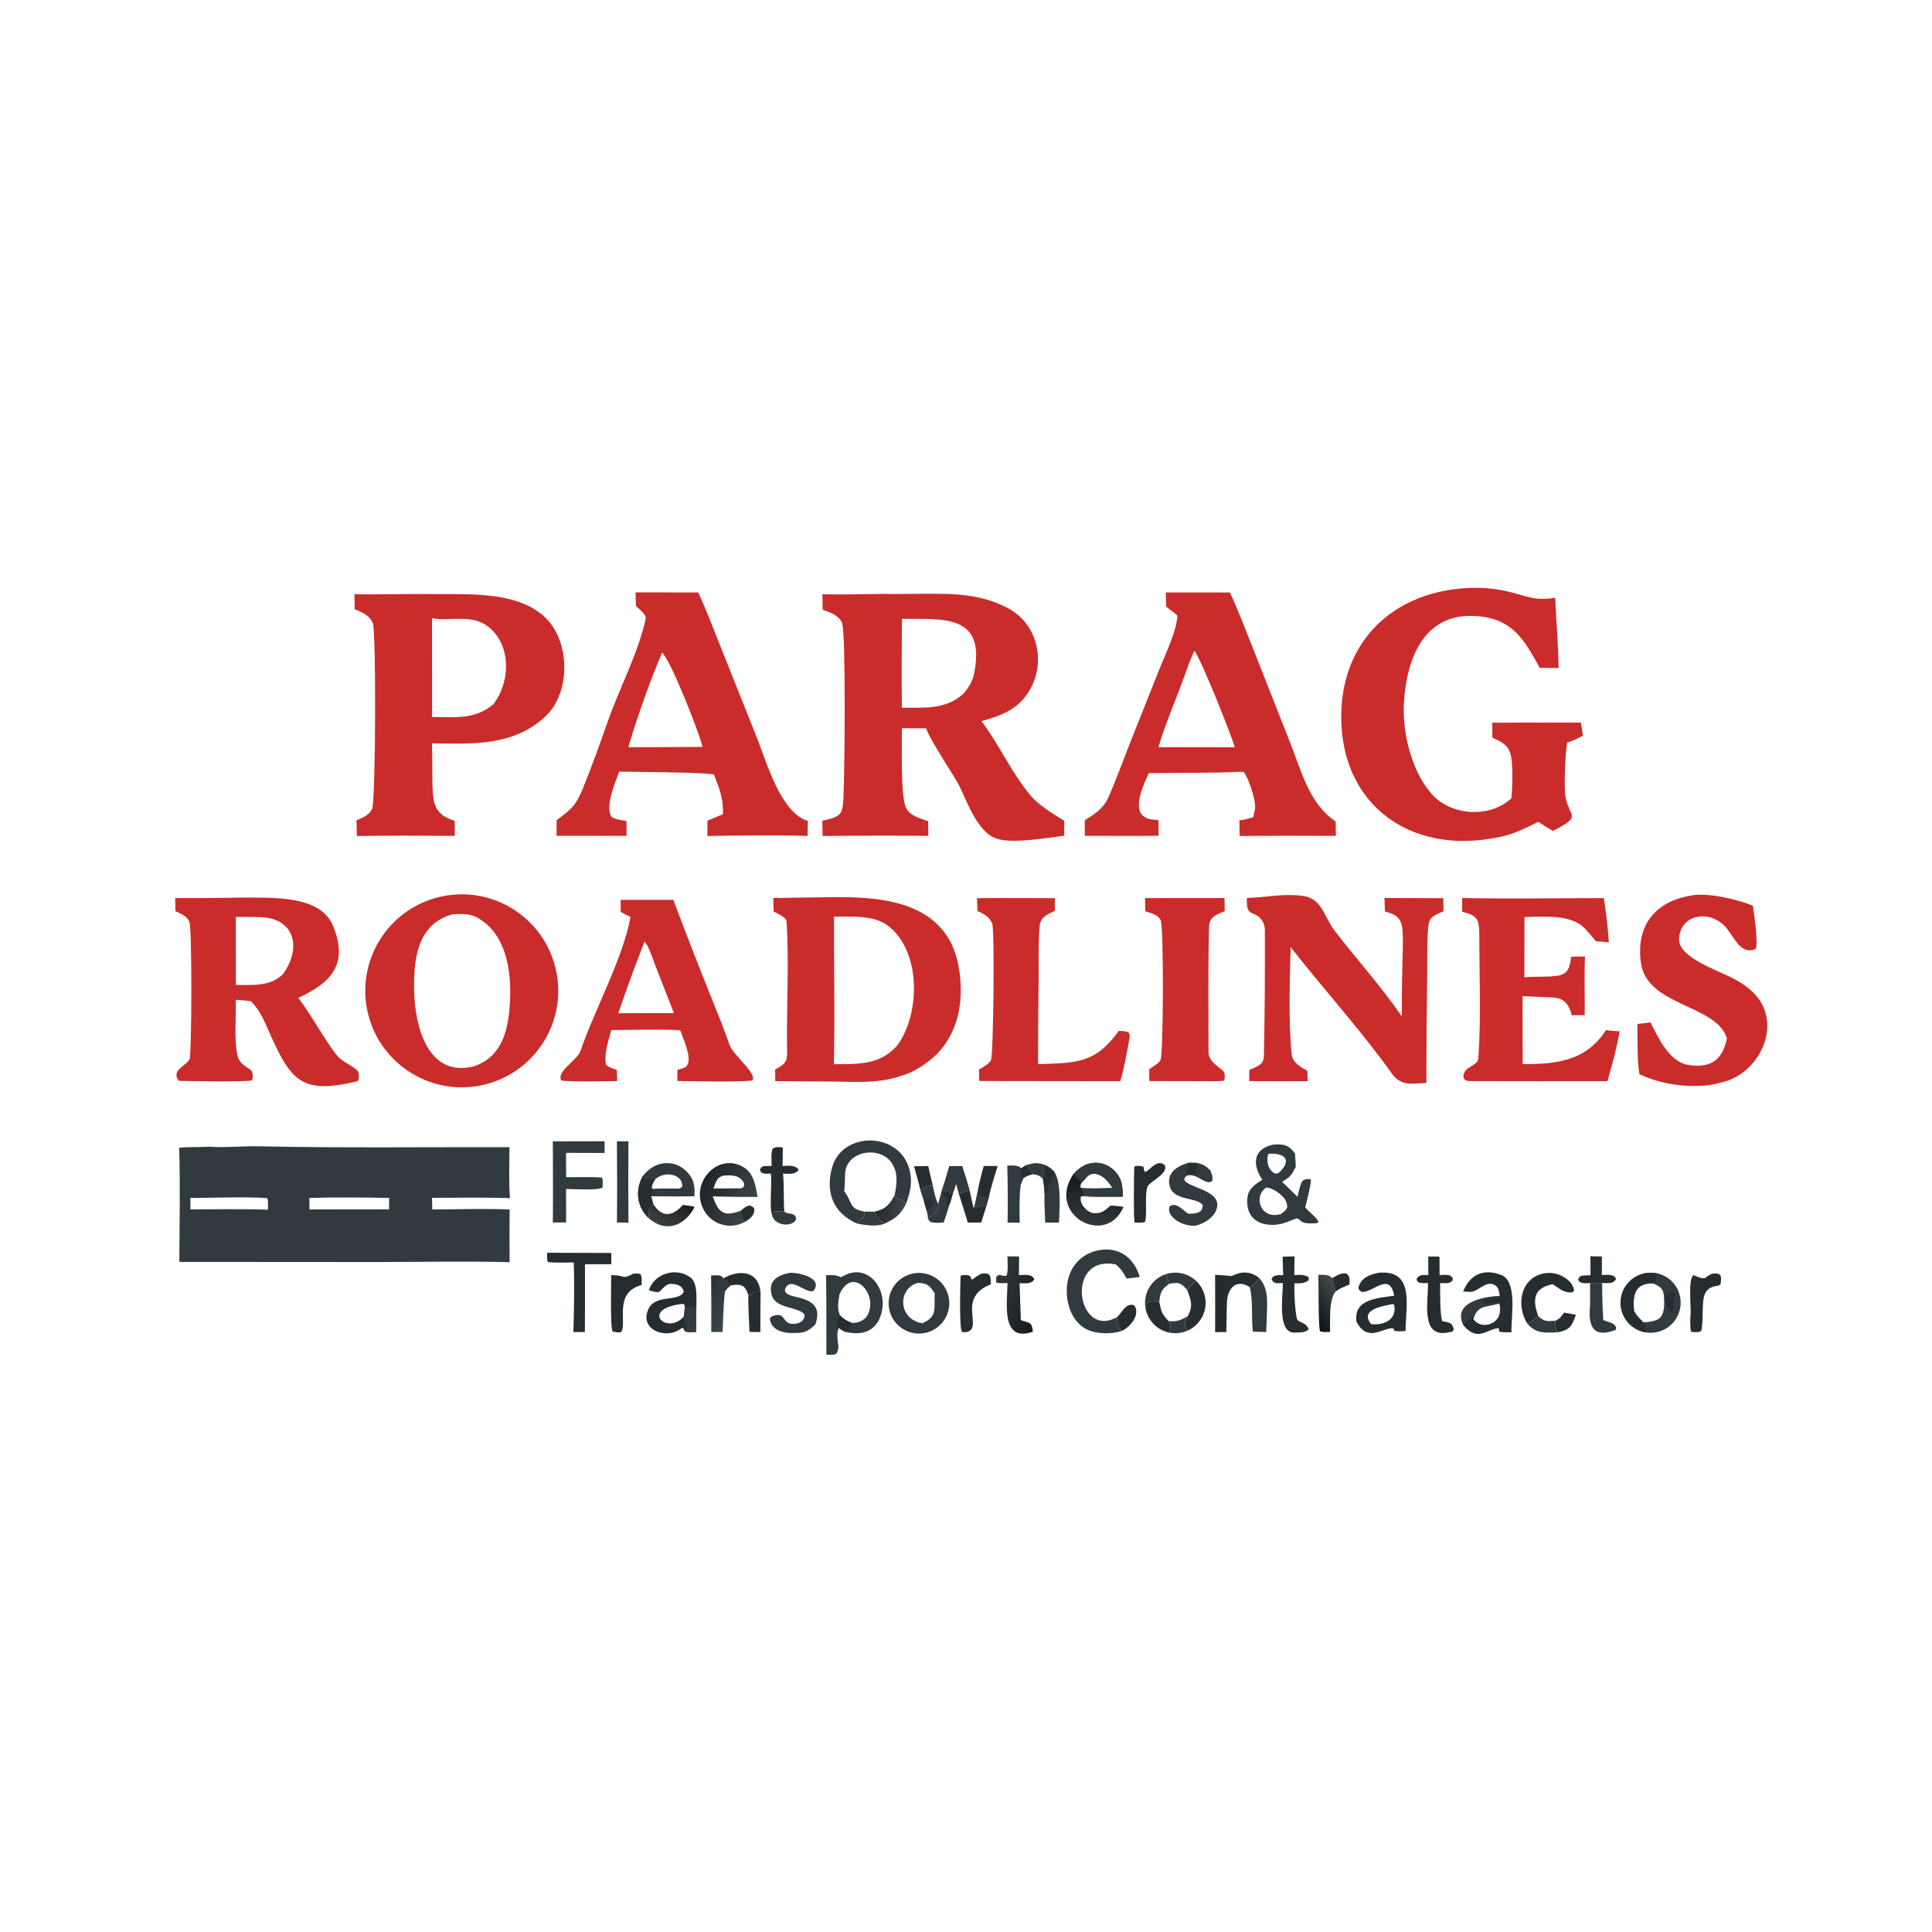 <?xml version="1.0" encoding="utf-8" ?><svg xmlns="http://www.w3.org/2000/svg" xmlns:xlink="http://www.w3.org/1999/xlink" width="1024" height="1024" viewBox="0 0 1024 1024"><path fill="#CA2C2B" d="M469.844 314.755C472.749 315.003 478.148 314.753 481.261 314.763C499.707 314.779 517.285 313.331 534.241 322.332C549.862 330.625 554.48 350.556 545.898 365.568C540.102 375.707 531.098 379.255 520.218 382.208C529.681 394.845 536.129 409.593 546.201 421.602C550.568 426.809 558.295 431.461 564.057 435.037L564.077 442.938C555.048 444.115 537.073 447.179 528.638 444.637C518.172 441.483 513.052 425.767 508.281 416.175C503.992 408.466 493.537 393.192 490.807 386.01L477.972 385.978C478.184 394.42 477.176 422.003 480.236 428.218C482.351 432.512 487.823 433.754 491.983 435.273L492.01 443.037C473.638 442.833 454.384 442.903 436.007 443.089C435.998 440.427 435.912 437.669 435.863 434.999C438.882 434.282 444.196 433.479 445.773 430.405C446.875 428.255 446.954 424.165 447.08 421.729C447.644 410.829 448.441 335.128 446.29 330.141C444.486 325.959 439.94 324.599 436.035 323.163L435.886 314.964C446.634 315.224 459.028 314.872 469.844 314.755ZM478.026 375.07C490.184 375.086 501.089 376.218 510.709 367.646C513.361 364.37 515.389 361.445 516.258 357.198C522.845 325.001 499.398 328.276 478.048 327.988C477.934 343.423 477.812 359.638 478.026 375.07Z"/><path fill="#313A3E" d="M110.915 607.771C118.799 608.396 128.879 607.372 137.099 607.553C181.304 608.525 225.767 607.924 270.022 608.037C269.998 615.999 269.637 627.335 270.305 635.022C256.787 634.626 242.51 634.809 228.974 634.873L229.12 641.031C241.763 640.997 257.8 640.482 270.126 641.076C270.002 650.378 270.002 659.681 270.127 668.983C247.903 668.405 222.674 668.866 200.307 668.906L95.061 668.835C95.101 649.413 95.631 627.554 94.948 608.327C99.384 607.851 105.975 608.089 110.915 607.771ZM164.008 641.024L206.21 640.976C206.23 639.122 206.183 636.746 206.286 634.944C193.528 634.659 176.624 634.509 163.968 634.956L164.008 641.024ZM100.878 640.987C114.137 640.99 128.884 640.69 142.023 641.153C142.021 639.595 142.236 636.236 141.66 635.053C132.23 634.194 111.194 634.898 100.841 634.97C100.905 637.003 101.015 638.957 100.878 640.987Z"/><path fill="#CA2C2B" d="M187.853 314.937C200.344 315.224 212.956 314.727 225.582 314.846C245.282 315.247 273.575 312.466 289.044 327.328C302.228 339.994 302.64 366.972 289.135 379.675C272.301 395.51 250.422 394.327 228.946 393.978C229.205 400.703 229.05 407.774 229.193 414.518C229.423 425.362 229.699 431.604 241.029 435.073L241.038 443.031C223.945 442.98 206.163 442.762 189.118 443.119L188.963 434.785C192.069 433.476 195.779 432.023 197.228 428.701C199.152 424.286 199.417 334.639 197.617 330.319C195.862 326.106 191.996 324.496 188.02 323.004L187.853 314.937ZM261.375 373.407C270.408 361.88 271.224 342.646 259.368 332.634C250.319 324.992 238.683 329.561 228.983 327.647L229.022 380.001C241.395 380.101 251.41 381.512 261.375 373.407Z"/><path fill="#CA2C2B" d="M237.323 474.558C265.235 470.464 291.191 489.744 295.334 517.648C299.476 545.552 280.242 571.542 252.344 575.733C224.379 579.934 198.312 560.642 194.159 532.669C190.006 504.696 209.343 478.663 237.323 474.558ZM251.267 565.161C264.691 560.542 268.622 548.765 269.931 535.805C271.667 518.619 269.83 495.38 252.671 486.192C248.736 484.1 244.099 484.348 239.771 484.614C220.856 489.781 219.099 509.185 219.518 525.695C219.983 544.034 226.768 571.397 251.267 565.161Z"/><path fill="#CA2C2B" d="M424.538 475.747C450.086 475.599 488.19 471.859 503.261 498.297C509.664 509.529 510.884 528.221 507.076 540.558C502.998 553.772 495.403 561.769 483.315 568.112C467.942 574.731 456.445 573.378 440.099 573.209L410.893 573.018L410.852 566.831C417.778 563.141 417.223 561.972 417.13 553.969C416.877 532.168 418.309 509.962 416.877 488.268C416.745 486.254 411.619 483.869 410.034 483.151L409.886 475.972L424.538 475.747ZM475.342 554.381C487.771 537.896 488.42 504.963 471.188 491.054C463.429 484.79 451.608 485.898 442.045 485.906C441.943 511.489 442.548 538.699 441.966 564.039C453.856 563.976 465.121 564.632 474.226 555.531C474.603 555.152 474.975 554.769 475.342 554.381Z"/><path fill="#CA2C2B" d="M617.875 313.992L651.878 314.018C655.883 322.424 660.532 334.664 664.02 343.449L683.682 393.31C689.667 408.467 693.891 425.99 707.902 435.382L708.05 443.027C691.042 442.922 674.034 442.94 657.026 443.081L656.902 434.791C660.025 434.356 661.222 434.033 664.204 433.155C664.581 431.794 665.05 429.839 665.211 428.508C665.741 424.142 661.639 412.04 659.203 409.179L657.599 409.066C642.149 409.821 624.634 409.511 608.912 409.762C606.377 415.209 600.631 427.266 605.54 432.145C607.808 434.4 611.008 434.368 614.06 434.751L614.052 442.97C601.16 443.151 587.911 442.997 574.991 442.998L574.947 434.746C580.566 431.242 584.923 428.52 587.695 422.141C592.637 410.766 596.734 399.06 601.403 387.56L614.968 353.538C617.979 346.014 623.809 334.042 624.035 326.234C622.308 324.673 620.014 323.031 618.129 321.601L617.875 313.992ZM613.992 396.018L635.75 396.032L654.497 396.053C652.364 389.107 636.835 349.711 633.049 344.946C631.083 349.065 629.399 353.739 627.859 358.07C623.397 370.624 617.74 383.276 613.992 396.018Z"/><path fill="#CA2C2B" d="M336.864 313.967L370.035 314.002C373.58 321.248 378.531 334.322 381.65 342.075L401.456 391.721C406.577 404.747 413.791 430.555 428.149 435.125L428.027 443.078C412.499 442.491 390.551 442.774 374.927 443.135L374.994 434.945L383.227 431.5C383.272 422.511 381.562 418.841 378.453 410.606C376.939 409.343 332.498 409.063 328.148 408.993C326.181 414.563 320.801 426.832 323.847 432.56C324.683 434.132 330.11 434.818 332.019 435.161C332.117 437.719 332.074 440.443 332.08 443.016L294.999 442.995L295.035 434.675C302.339 429.355 304.962 427.295 308.658 418.633C313.636 406.183 317.62 395.288 322.123 382.417C328.318 364.714 338.208 346.297 342.232 328.016C342.708 325.851 338.705 322.688 337.13 321.3C336.954 319.405 336.933 315.965 336.864 313.967ZM333.019 396.027L354.25 395.973L372.392 395.855C370.034 386.921 356.189 351.696 350.982 345.763C344.714 360.404 337.474 380.74 333.019 396.027Z"/><path fill="#CA2C2B" d="M776.779 311.717C783.855 311.318 790.802 311.699 797.758 313.19C809.503 315.707 812.135 318.622 824.289 316.878C824.79 329.52 825.972 341.106 826.058 354.023L816.093 354.002C807.924 339.119 801.784 328.079 783.004 326.572C754.753 324.304 745.467 348.916 744.099 372.74C743.204 388.314 748.175 408.897 758.873 420.898C769.149 432.426 789.629 433.772 801.05 423.131C801.629 417.793 802.089 404.759 800.6 399.624C799.105 394.466 795.33 393.03 791.015 391.002L790.898 383.052L804.796 383.012L837.877 382.961L839.012 389.856C835.376 391.874 834.63 392.229 830.696 393.529C829.57 398.238 828.899 417.197 829.712 422.126C831.533 433.17 839.181 432.205 823.112 440.388C820.799 439.175 817.568 437.024 815.285 435.583C803.014 441.77 798.155 443.706 784.536 445.238C745.166 449.44 713.864 426.07 711.09 385.887C708.2 344.025 734.908 314.377 776.779 311.717Z"/><path fill="#CA2C2B" d="M128.758 475.744C144.212 475.88 169.847 474.228 176.589 490.857C184.915 511.393 175.117 521.045 158.082 528.882C165.356 538.518 170.604 548.716 177.705 558.286C180.705 562.701 185.532 563.9 189.299 567.291C190.377 567.917 190.663 572.774 189.312 573.103C160.433 580.116 154.381 573.289 143.169 548.134C140.242 541.606 138.114 535.865 133.095 530.727C130.07 530.243 127.934 530.098 124.89 529.907C125.349 539.764 123.917 549.563 125.804 559.259C126.836 564.567 132.806 566.347 133.399 567.642C134.106 569.211 134.178 570.993 133.598 572.614C129.472 573.514 100.653 573.016 94.941 572.858C94.177 572.135 93.664 571.355 93.559 570.275C93.167 566.236 98.886 564.521 100.529 561.339C101.556 559.351 101.881 493.536 100.427 488.879C99.384 485.539 95.849 484.329 92.981 482.922L92.861 475.993C104.827 476.039 116.794 475.956 128.758 475.744ZM125.002 522.015C133.617 522.068 143.22 522.929 149.868 516.442C160.244 502.317 156.192 486.242 137.261 486.061C133.192 486.022 129.066 485.968 124.99 485.961L125.002 522.015Z"/><path fill="#CA2C2B" d="M676.327 474.706C680.658 474.256 686.314 474.261 690.613 474.847C700.747 476.228 701.756 485.94 707.269 493.136C718.972 508.411 732.113 522.825 742.994 538.744C742.946 529.47 743.044 520.195 743.287 510.924C743.407 505.43 743.745 499.79 743.457 494.31C743.076 487.061 740.738 484.732 734.028 483.132L733.817 475.937L764.992 476.053L765.091 482.973C760.242 485.198 757.414 485.742 756.947 491.678C756.276 500.221 756.532 508.802 756.426 517.374C756.138 536.251 756 555.13 756.012 574.01C748.784 574.217 743.635 575.823 738.549 570.157C722.562 547.548 701.484 524.159 684.055 502.011C683.612 518.617 682.841 542.082 684.607 558.689C685.091 563.243 689.322 565.508 692.942 567.587L693.101 573.035C682.769 573.102 672.436 573.093 662.103 573.007L662.187 567.09C666.169 565.228 669.795 564.506 669.895 559.615C670.344 537.462 670.508 515.227 670.411 493.076C670.394 488.991 668.116 485.594 664.284 484.342C660.396 482.875 660.876 479.53 660.906 475.951C665.691 475.81 671.487 475.141 676.327 474.706Z"/><path fill="#CA2C2B" d="M328.968 476.975L356.876 476.942C363.586 494.813 370.512 512.602 377.651 530.306C380.732 538.111 384.104 546.215 386.816 554.141C388.448 558.914 401.851 569.518 398.625 572.743C389.015 573.601 369.41 573.008 359.065 572.983L359.043 567C361.086 566.462 363.477 566.154 364.458 564.19C366.485 560.132 362.312 551.124 360.782 546.647L360.431 546.097C353.5 545.374 332.005 545.961 324.049 545.979C322.652 550.426 319.848 559.863 321.269 564.341C322.609 565.775 325.021 566.385 326.944 567.085L327.119 572.986C321.347 573.035 301.947 573.496 297.522 572.666C294.632 568.17 306.096 561.606 307.551 557.321C314.896 535.688 330.178 508.014 334.18 486.022C332.488 485.221 330.657 484.207 328.982 483.33L328.968 476.975ZM327.716 537.039L343.75 536.976L357.188 536.95L347.348 511.76C346.359 509.236 343.517 500.387 341.561 499.167C336.651 511.681 332.035 524.309 327.716 537.039Z"/><path fill="#CA2C2B" d="M774.982 475.944C799.253 476.519 825.624 476.002 850.057 475.993C851.276 484.015 852.267 491.345 852.714 499.46L845.833 498.851C844.12 496.783 842.033 494.298 840.228 492.335C832.884 484.35 818.408 485.99 807.995 486.006L807.961 518.004C813.696 517.457 819.48 517.928 825.099 517.236C831.519 516.446 832.034 512.268 832.767 507.052L840.059 506.987C839.673 516.622 840.047 528.189 839.934 538.061C837.648 537.967 835.391 538.072 833.104 538.137C830.123 527.34 825.096 528.908 815.208 528.345C812.516 528.191 809.701 528.101 807 527.978L806.995 540.637L807.041 564.027C824.953 564.041 840.603 562.442 851.216 545.954C853.6 546.379 856.04 546.461 858.463 546.614C856.79 556.12 854.622 563.742 851.978 573.02C828.002 573.034 803.848 573.086 779.866 572.996C777.526 572.987 777.095 572.958 775.835 571.609C774.496 565.236 783.259 565.468 783.568 560.915C785.031 539.342 784.072 516.875 784.043 495.181C784.032 486.624 782.594 485.179 774.996 483.241L774.982 475.944Z"/><path fill="#CA2C2B" d="M896.307 474.676C904.738 472.846 921.145 476.737 929.037 480.053C929.668 484.127 932.053 500.335 930.485 503.014C922.735 506.17 919.706 497.602 915.133 491.955C906.902 481.791 890.287 484.171 889.96 497.857C889.727 507.566 910.77 514.426 919.097 518.831C922.625 520.659 925.891 522.953 928.807 525.652C945.57 541.357 933.388 568.329 913.416 573.46C907.568 574.963 905.025 575.511 898.875 575.578C888.557 575.768 878.326 573.649 868.932 569.377C867.615 561.599 868.026 550.962 867.808 542.717C870.041 542.534 872.539 542.157 874.784 541.872C878.804 549.956 884.82 562.655 894.311 564.326C906.93 566.547 913.067 561.552 915.3 550.267C909.561 532.254 873.037 533.451 869.732 510.393C866.922 490.791 877.088 477.796 896.307 474.676Z"/><path fill="#CA2C2B" d="M517.824 476.04C531.507 475.882 545.394 476.014 559.093 476.034L559.139 482.75C555.273 484.522 551.467 486.099 551.05 490.731C550.233 499.808 550.52 509.265 550.487 518.371C550.281 533.594 550.181 548.818 550.189 564.043C570.578 563.294 580.501 563.793 592.961 546.398C594.855 546.499 596.921 546.352 598.376 547.422C599.117 549.346 598.661 549.74 598.317 552.124C597.222 558.098 595.607 567.405 593.766 573.044L518.993 572.951C519.031 570.87 518.948 569.023 518.857 566.95C520.734 565.68 524.197 564.02 525.223 561.933C526.56 559.216 527.249 493.003 525.907 489.568C524.491 485.943 521.449 484.334 518.065 482.855L517.824 476.04Z"/><path fill="#CA2C2B" d="M606.901 476.007L649.015 475.964L649.121 482.891C645.362 484.488 641.01 485.897 640.869 490.653C640.207 512.937 640.516 535.336 640.522 557.632C640.523 562.333 645.124 564.833 648.17 567.508C649.474 568.653 649.081 570.443 649.088 572.048L648.588 572.839C644.924 573.208 638.452 573.027 634.532 573.022L609.165 572.974C609.073 570.976 609.123 568.737 609.12 566.717L611.19 565.312C612.616 564.348 614.45 563.312 615.136 561.632C616.632 557.974 616.877 491.013 615.176 487.687C613.643 484.691 609.934 483.963 606.994 482.969C607.053 480.798 606.939 478.213 606.901 476.007Z"/><path fill="#313A3E" d="M674.867 606.675C680.631 606.309 682.993 606.777 686.399 611.446C686.567 613.74 686.677 616.096 686.813 618.398C684.186 623.336 684.186 623.464 679.559 626.439C682.253 628.92 685.035 631.737 687.674 634.313C688.345 631.941 689.07 627.546 690.375 625.855C692.058 624.785 692.394 624.912 694.358 624.942L694.85 625.465C694.601 629.182 692.699 636.006 691.81 639.923C693.803 642.475 698.491 645.773 698.775 647.676L697.893 648.315C695.124 648.398 691.04 648.851 689.276 646.97C688.907 646.577 687.646 645.606 687.274 645.746C681.635 647.873 678.162 649.774 671.861 649.046C663.589 648.092 659.92 641.747 661.328 633.797C662.024 629.867 665.74 627.348 669.048 625.295C663.599 617.172 664.163 608.912 674.867 606.675ZM678.916 643.429C680.473 642.241 681.528 641.704 682.256 639.901C682.273 637.82 681.456 635.818 679.987 634.343C677.635 631.941 674.452 629.688 671.06 629.338C668.783 631.392 667.78 632.618 667.649 635.892C667.549 638.172 668.452 640.381 670.119 641.939C672.54 644.229 675.878 644.406 678.916 643.429ZM679.115 620.363C685.283 613.368 678.628 610.895 672.184 611.589C671.045 615.418 672.084 620.387 676.04 622.096C677.947 621.822 677.4 621.851 679.115 620.363Z"/><path fill="#313A3E" d="M445.742 677.045C458.678 668.513 470.241 681.69 467.438 694.928C465.324 704.91 457.872 708.221 448.533 705.997C446.481 705.174 446.314 705.066 444.531 703.724C442.178 709.224 445.89 713.466 443.262 717.315C441.728 718.351 440.007 718.037 438.1 717.974C438.039 704.047 438.207 689.804 437.891 675.909C441.018 675.9 442.945 675.665 445.742 677.045ZM445.154 697.245C447.489 699.302 448.308 699.939 451.211 701.117C454.523 701.442 458.184 700.001 459.811 697.032C465.851 686.005 451.576 670.281 444.825 686.375C444.221 690.366 443.478 693.427 445.154 697.245Z"/><path fill="#313A3E" d="M437.891 675.909C441.018 675.9 442.945 675.665 445.742 677.045C444.026 679.426 443.566 681.837 443.663 684.727C444.148 685.501 444.229 685.687 444.825 686.375C444.221 690.366 443.478 693.427 445.154 697.245C447.489 699.302 448.308 699.939 451.211 701.117C450.626 703.263 450.638 704.997 448.533 705.997C446.481 705.174 446.314 705.066 444.531 703.724C442.178 709.224 445.89 713.466 443.262 717.315C441.728 718.351 440.007 718.037 438.1 717.974C438.039 704.047 438.207 689.804 437.891 675.909Z"/><path fill="#262D30" d="M445.154 697.245C447.489 699.302 448.308 699.939 451.211 701.117C450.626 703.263 450.638 704.997 448.533 705.997C446.481 705.174 446.314 705.066 444.531 703.724C443.887 703.584 443.864 703.392 443.262 702.873C442.987 700.619 444 699.432 445.154 697.245Z"/><path fill="#313A3E" d="M484.174 674.926C492.852 673.342 501.186 679.044 502.852 687.707C504.519 696.369 498.894 704.757 490.248 706.504C481.486 708.275 472.962 702.559 471.273 693.781C469.585 685.003 475.38 676.533 484.174 674.926ZM488.856 701.349C497.141 697.788 494.904 693.48 495.446 685.499C492.617 681.33 491.513 680.03 486.348 679.977C475.65 683.025 475.927 699.295 488.856 701.349Z"/><path fill="#313A3E" d="M872.056 706.149C866.301 705.117 861.575 701.012 859.749 695.458C857.923 689.904 859.289 683.795 863.309 679.549C867.328 675.303 873.353 673.603 878.999 675.122C883.98 676.462 888.002 680.133 889.79 684.972C891.768 690.325 890.728 696.328 887.064 700.703C883.4 705.079 877.673 707.157 872.056 706.149ZM866.074 694.952C867.938 698.015 868.653 698.498 871.113 700.913C879.756 700.092 881.907 698.953 882.114 690.002C882.027 684.145 881.619 682.336 876.124 680.168C867.937 680.171 865.526 684.398 865.906 692.314C865.95 693.194 866.006 694.073 866.074 694.952Z"/><path fill="#262D30" d="M872.056 706.149C866.301 705.117 861.575 701.012 859.749 695.458C857.923 689.904 859.289 683.795 863.309 679.549C867.328 675.303 873.353 673.603 878.999 675.122C877.822 676.889 877.907 677.215 877.656 679.409C876.708 680.205 877.232 679.979 876.124 680.168C867.937 680.171 865.526 684.398 865.906 692.314C865.95 693.194 866.006 694.073 866.074 694.952C867.938 698.015 868.653 698.498 871.113 700.913C872.05 702.785 872.452 703.968 872.056 706.149Z"/><path fill="#313A3E" d="M878.999 675.122C883.98 676.462 888.002 680.133 889.79 684.972C888.804 686.115 888.873 686.031 887.422 686.483L887.179 685.163C884.8 684.603 882.921 686.061 882.65 688.476C882.595 689.015 882.545 689.554 882.5 690.093L882.114 690.002C882.027 684.145 881.619 682.336 876.124 680.168C877.232 679.979 876.708 680.205 877.656 679.409C877.907 677.215 877.822 676.889 878.999 675.122Z"/><path fill="#262D30" d="M882.5 690.093C882.545 689.554 882.595 689.015 882.65 688.476C882.921 686.061 884.8 684.603 887.179 685.163L887.422 686.483C886.638 689.656 887.547 692.72 886.603 695.506C885.218 694.838 882.746 691.85 882.5 690.093Z"/><path fill="#313A3E" d="M454.349 648.561C441.703 643.051 437.385 632.084 440.984 618.893C446.069 600.257 474.111 599.657 481.181 617.353C484.15 624.782 482.776 631.5 479.964 638.619C478.516 633.781 476.797 637.922 474.13 633.538C475.312 627.876 476.12 622.261 473.028 616.991C467.178 607.02 448.604 609.548 447.93 621.934C447.76 625.05 447.871 628.179 447.426 631.273L447.795 631.804C451.978 637.918 450.292 640.647 457.621 642.052L458.35 642.186C457.936 645.563 458.231 645.102 455.144 646.997L454.349 648.561Z"/><defs><linearGradient id="gradient_0" gradientUnits="userSpaceOnUse" x1="581.887" y1="625.446" x2="577.454" y2="647.892"><stop offset="0" stop-color="#141A1D"/><stop offset="1" stop-color="#30363A"/></linearGradient></defs><path fill="url(#gradient_0)" d="M568.763 622.516C571.695 619.22 574.977 616.705 579.573 616.351C583.45 616.018 587.286 617.352 590.12 620.019C594.742 624.305 595.008 628.57 595.131 634.261C589.545 634.234 579.177 634.471 573.992 633.946L572.897 634.259C571.854 637.962 576.303 643.012 580.148 643.039C584.193 643.067 585.836 641.46 588.57 638.996C590.908 639.013 593.229 639.358 595.556 639.637C595.161 640.422 594.746 641.199 594.314 641.965C584.091 659.806 555.001 643.414 568.763 622.516ZM573.088 629.657C576.414 630.128 586.131 629.869 589.661 629.643L589.437 629.306C587.178 625.973 583.844 621.702 579.062 622.171C576.36 622.437 575.047 625.362 573.051 627.026L572.548 629.019L573.088 629.657Z"/><path fill="#313A3E" d="M568.763 622.516C571.695 619.22 574.977 616.705 579.573 616.351C583.45 616.018 587.286 617.352 590.12 620.019C594.742 624.305 595.008 628.57 595.131 634.261C589.545 634.234 579.177 634.471 573.992 633.946C573.929 631.672 573.941 631.773 573.088 629.657C576.414 630.128 586.131 629.869 589.661 629.643L589.437 629.306C587.178 625.973 583.844 621.702 579.062 622.171C576.36 622.437 575.047 625.362 573.051 627.026C572.514 625.552 570.013 623.591 568.763 622.516Z"/><defs><linearGradient id="gradient_1" gradientUnits="userSpaceOnUse" x1="372.882" y1="626.764" x2="397.61" y2="637.837"><stop offset="0" stop-color="#1F2528"/><stop offset="1" stop-color="#3B4246"/></linearGradient></defs><path fill="url(#gradient_1)" d="M395.109 647.444C385.909 652.8 374.503 648.029 371.582 637.815C367.682 624.178 382.02 610.89 394.5 618.87C399.601 622.132 400.61 629.022 401.542 634.374C393.608 634.448 385.672 634.352 377.742 634.087C380.806 642.769 383.63 645.167 392.807 641.63C394.929 639.869 397.266 637.652 399.613 640.426C400.169 643.89 397.731 645.702 395.109 647.444ZM378.096 629.897C382.27 629.929 386.444 629.914 390.618 629.853C393.064 629.788 392.75 630.199 394.203 628.961C394.535 627.903 394.627 627.395 393.966 626.384C391.346 622.37 386.788 622.922 383.298 623.096C380.927 623.987 380.393 624.477 379.319 626.855C378.875 627.854 378.467 628.868 378.096 629.897Z"/><path fill="#262D30" d="M392.807 641.63C394.929 639.869 397.266 637.652 399.613 640.426C400.169 643.89 397.731 645.702 395.109 647.444C393.52 645.452 393.109 644.103 392.807 641.63Z"/><path fill="#262D30" d="M775.494 684.504C779.058 675.736 785.981 672.13 795.545 675.697C804.462 679.022 800.896 697.65 801.086 706.156C799.498 706.143 795.994 706.268 794.665 705.791L794.316 703.901C787.812 704.543 783.364 711.211 775.903 702.748C769.342 690.559 786.246 687.113 794.891 686.966C794.687 684.949 794.347 682.03 792.012 680.938C787.116 678.648 783.366 684.955 779.022 684.704C777.876 684.637 776.62 684.581 775.494 684.504ZM780.888 699.202C783.027 701.823 785.809 702.809 789.132 701.938C791.313 701.365 793.161 699.919 794.242 697.939C795.27 696.029 795.198 692.871 794.622 690.819L793.644 691.105C787.198 692.953 782.927 691.65 780.888 699.202Z"/><path fill="#313A3E" d="M794.891 686.966L794.26 687.867C792.183 688.133 787.432 688.396 786.199 689.343L787.006 690.472L786.756 691.127C788.041 691.614 791.068 689.492 794.622 690.819L793.644 691.105C787.198 692.953 782.927 691.65 780.888 699.202L780.501 698.42C778.509 699.189 776.573 700.667 775.903 702.748C769.342 690.559 786.246 687.113 794.891 686.966Z"/><path fill="#262D30" d="M343.92 683.872C346.799 674.78 358.655 671.43 366.111 677.2C369.849 680.093 369.086 688.345 369.073 692.986L368.898 705.971C366.918 706.035 364.731 706.334 362.977 705.554L362.475 704.538L361.93 703.782L361.4 703.834C353.933 710.273 338.672 705.321 343.578 694.06C347.255 685.618 359.577 690.363 362.372 684.737C361.849 681.335 358.683 680.549 355.603 680.473C353.219 680.414 351.138 683.004 349.549 684.627C347.948 685.193 345.679 684.323 343.92 683.872ZM362.981 691.918L362.172 691.02C338.603 693.574 353.291 707.959 362.367 697.9C362.814 695.935 362.853 693.936 362.981 691.918Z"/><path fill="#313A3E" d="M362.981 691.918L364.109 692.783C366.24 692.403 367.324 691.897 369.073 692.986L368.898 705.971C366.918 706.035 364.731 706.334 362.977 705.554L362.475 704.538C363.329 703.568 363.166 703.939 363.409 702.755C362.945 701.308 362.647 700.434 362.473 698.907L362.367 697.9C362.814 695.935 362.853 693.936 362.981 691.918Z"/><path fill="#262D30" d="M730.672 674.603C749.89 672.754 745.111 691.986 744.97 705.478C742.53 705.612 741.552 705.694 739.16 705.427L738.364 703.978C732.25 703.863 724.965 711.683 718.97 700.582C717.251 688.46 730.208 688.074 738.919 686.762C736.587 673.435 727.262 685.753 721.632 684.665C720.136 683.516 720.668 684.216 719.937 682.513C721.469 677.237 725.651 675.614 730.672 674.603ZM726.76 701.823C733.404 702.573 740.487 699.501 738.972 691.732L738.372 691.141C733.565 692.161 720.16 693.904 726.76 701.823Z"/><path fill="#313A3E" d="M594.508 705.457C589.091 707.15 581.706 707.162 576.494 704.823C565.591 699.93 562.721 683.203 567.898 673.217C570.348 668.471 574.598 664.906 579.698 663.318C591.3 659.747 600.692 665.394 604.116 676.828C601.795 677.182 599.438 677.405 597.102 677.656C595.339 674.299 594.266 672.737 591.484 670.187C563.986 664.621 570.746 710.457 592.258 697.978C591.612 700.23 592.893 703.969 594.508 705.457Z"/><path fill="#313A3E" d="M293.014 604.955L320.438 604.89L320.455 611.109L299.995 611.034C299.985 615.337 300.007 619.641 300.062 623.944C305.258 623.997 314.181 623.633 319.079 624.178C319.649 625.414 319.428 627.899 319.402 629.399C317.247 631.084 303.663 630.223 300.028 630.156L300.054 647.934L293.005 647.92C293.199 633.731 293.044 619.166 293.014 604.955Z"/><path fill="#313A3E" d="M629.875 616.294L634.547 616.374C638.141 617.287 638.88 617.788 641.542 620.406C642.319 622.333 643.007 623.975 642.482 625.97C638.996 628.654 634.599 621.548 629.088 623.091C627.68 624.387 628.064 623.626 627.718 625.353C629.658 629.598 646.748 630.743 645.085 639.763C644.199 644.57 639.487 647.698 635.174 649.226C629.608 651.198 618.192 646.148 619.779 639.627C623.21 636.539 626.809 641.46 629.857 643.344C633.116 643.238 637.49 643.318 637.474 638.786C634.655 634.453 622.52 636.564 620.167 629.26C617.798 621.906 623.648 618.109 629.875 616.294Z"/><path fill="#262D30" d="M629.875 616.294L634.547 616.374C634.089 618.098 634.163 619.719 634.003 621.542L633.129 622.267C631.419 622.495 630.911 622.694 629.274 622.095L628.891 621.101C629.53 619.177 629.593 618.855 629.821 616.808L629.875 616.294Z"/><path fill="#313A3E" d="M340.629 623.366C343.655 619.691 347.199 617.039 352.064 616.541C355.959 616.125 359.853 617.347 362.812 619.914C367.516 623.936 368.53 628.195 368.033 634.07C360.394 634.171 352.755 634.161 345.117 634.04C345.452 635.329 345.768 636.631 346.161 637.902C343.336 640.183 343.897 642.148 343.762 645.601C337.447 639.353 336.588 631.136 340.629 623.366ZM345.826 630.149C349.759 629.773 353.254 630.033 357.139 629.972C359.72 629.932 360.241 630.304 361.633 628.895C361.9 622.461 352.699 620.244 347.178 625.092C346.472 626.421 345.275 628.216 345.391 629.589L345.826 630.149Z"/><path fill="#262D30" d="M340.629 623.366C342.031 625.07 341.438 624.805 343.287 625.535C344.592 625.327 345.472 625.17 346.776 624.859L347.178 625.092C346.472 626.421 345.275 628.216 345.391 629.589L345.826 630.149C345.621 631.816 345.529 632.425 345.117 634.04C345.452 635.329 345.768 636.631 346.161 637.902C343.336 640.183 343.897 642.148 343.762 645.601C337.447 639.353 336.588 631.136 340.629 623.366Z"/><path fill="#313A3E" d="M418.678 674.613C423.508 674.412 436.551 677.382 431.113 684.229C426.882 685.784 419.378 676.416 416.304 682.819C414.694 686.172 420.921 687.136 423.277 687.726C431.496 689.785 435.099 693.36 432.209 701.895C427.622 706.326 426.039 706.458 419.861 706.55C415.112 706.571 409.05 705.043 408.059 699.35C407.927 698.594 408.459 698.341 408.986 697.725C416.874 694.678 414.107 701.801 420.45 701.699C423.46 701.651 426.653 700.283 426.39 696.747C423.261 692.349 410.856 693.948 408.948 686.145C407.103 678.603 412.179 675.891 418.678 674.613Z"/><path fill="#262D30" d="M290.022 663.981L323.99 664.09L324.015 670.058L310.049 670.094L310.053 693.125L309.997 706.002L303.906 706.015C304.257 695.295 304.528 679.705 304.086 669.12C300.015 669.161 294.25 669.393 290.346 668.89C289.773 667.463 289.997 665.628 290.022 663.981Z"/><defs><linearGradient id="gradient_2" gradientUnits="userSpaceOnUse" x1="550.778" y1="689.797" x2="527.347" y2="681.914"><stop offset="0" stop-color="#191B20"/><stop offset="1" stop-color="#2F393B"/></linearGradient></defs><path fill="url(#gradient_2)" d="M533.927 665.905L540.144 665.962L540.041 675.831C542.625 675.758 547.424 675.058 548.179 678.248C546.106 680.759 543.445 680.138 540.398 680.116L541.052 699.655C545.706 701.458 546.917 700.419 547.45 705.838C530.195 711.863 533.925 690.184 533.992 680.046C532.237 680.066 529.373 680.354 527.984 679.683C527.949 677.501 527.513 676.355 529.727 675.68C531.086 676.034 532.199 676.531 533.467 676.091C534.473 674.199 533.992 668.291 533.927 665.905Z"/><path fill="#262D30" d="M679.817 666.062C681.913 665.987 684.01 665.94 686.107 665.921L686.015 675.832C689.406 675.637 690.613 675.428 693.599 676.9L693.655 678.533C691.114 680.455 689.249 680.139 686.078 680.206C685.889 685.676 686.243 692.921 687.23 698.293C687.835 701.591 691.614 699.956 693.688 704.464C691.769 706.511 689.232 706.06 686.635 706.296C676.758 707.191 679.916 687.321 679.968 680.087C677.134 680.007 675.231 680.825 673.918 678.005L674.603 676.82C676.325 675.608 677.928 675.874 680.119 675.845C679.953 672.638 679.907 669.285 679.817 666.062Z"/><path fill="#262D30" d="M756.978 665.965L762.95 666.03L763.016 675.845C765.089 675.717 766.573 675.457 768.56 676.064C770.104 677.399 769.746 676.611 770.036 678.309L769.178 679.426C767.354 680.432 765.468 680.104 763.299 680.049C763.338 685.253 763.159 695.58 764.324 700.149C768.428 701.26 769.606 700.622 770.584 704.799C769.137 706.37 769.567 705.812 767.522 706.221C752.93 709.142 756.935 690.352 756.898 680.016C754.88 680.093 754.136 680.187 752.182 679.83C750.773 678.625 751.096 679.34 750.848 677.796C752.344 675.333 754.456 675.824 757.062 675.79L756.978 665.965Z"/><path fill="#262D30" d="M809.559 701.602C803.725 692.49 805.433 678.515 817.03 675.214C821.072 674.094 825.398 674.713 828.963 676.923C831.534 678.497 833.558 680.58 834.284 683.543C833.869 684.88 834.243 684.357 833.013 685.044C828.341 685.062 827.035 683.152 822.926 680.668C813.07 682.613 812.003 688.484 815.283 697.54C814.5 698.532 810.776 701.237 809.559 701.602Z"/><path fill="#262D30" d="M652.842 676.307C658.03 673.773 662.299 673.678 667.157 677.108C665.978 679.919 664.892 680.391 662.33 682.183C655.1 677.528 650.631 683.04 650.329 690.067C650.101 695.403 650.165 700.771 649.987 706.092C648.082 705.944 645.967 706.042 644.041 706.079C644.089 695.955 644.081 685.831 644.017 675.707C646.87 675.775 649.977 676.085 652.842 676.307Z"/><path fill="#262D30" d="M409.006 617.958C408.969 615.291 408.51 610.993 409.529 608.874C411.309 607.639 412.547 607.992 414.922 608.199C414.893 611.47 414.847 614.74 414.785 618.011C417.932 617.938 420.75 617.292 423.114 619.614L423.07 620.514C420.571 622.664 418.347 622.113 415.014 622.02C415.642 628.418 415.251 635.727 415.684 642.243C412.919 641.744 411.508 642.047 408.737 642.337C408.053 635.689 409.135 628.816 408.596 622.031C406.595 622.088 405.105 622.401 403.467 621.367L402.754 620.172C403.515 618.438 402.945 619.15 404.651 618.07C406.102 618.003 407.554 617.966 409.006 617.958Z"/><path fill="#262D30" d="M335.58 675.116C337.115 674.984 338.197 674.686 339.5 675.419C340.404 676.827 340.084 679.261 340.052 681.055L339.557 681.199C325.398 685.431 332.283 700.543 329.38 705.889L327.99 706.283C326.881 706.145 325.83 705.946 324.733 705.747C323.369 704.143 323.957 679.904 323.945 675.88C331.836 675.732 329.249 678.495 335.58 675.116Z"/><path fill="#262D30" d="M520.125 675.073C521.913 674.928 522.667 674.689 524.26 675.508C525.312 677.033 525.077 678.861 525.096 680.775C506.013 688.149 522.599 705.157 511.294 706.147L509.773 705.853C508.429 703.803 508.914 680.186 509.137 676.318L510.021 675.801C511.668 675.801 512.604 675.681 514.163 676.255L514.92 677.993L515.6 678.099C517.389 676.538 518.02 676.212 520.125 675.073Z"/><defs><linearGradient id="gradient_3" gradientUnits="userSpaceOnUse" x1="693.902" y1="696.431" x2="709.909" y2="684.334"><stop offset="0" stop-color="#0C1418"/><stop offset="1" stop-color="#424849"/></linearGradient></defs><path fill="url(#gradient_3)" d="M706.189 677.478C708.453 676.164 710.889 674.532 713.525 675.019C715.749 676.686 715.191 678.063 715.203 680.807C712.371 681.957 710.576 682.565 708.041 684.351C704.129 688.947 705.12 699.344 704.953 705.954C702.64 706.028 701.942 706.127 699.722 705.668C698.64 703.944 698.94 679.791 698.747 675.667C701.928 675.741 704.075 675.303 706.189 677.478Z"/><path fill="#262D30" d="M706.189 677.478C708.453 676.164 710.889 674.532 713.525 675.019C715.749 676.686 715.191 678.063 715.203 680.807C712.371 681.957 710.576 682.565 708.041 684.351C707.062 681.093 708.49 681.692 706.189 677.478Z"/><path fill="#262D30" d="M613.664 616.546C615.531 616.531 615.873 616.397 617.374 617.532C619.323 622.364 609.328 626.073 608.183 629.029C606.652 632.983 608.06 642.613 606.979 647.529C605.562 648.257 603.306 648.009 601.604 647.98L601.295 647.717C600.774 645.149 601.008 622.236 601.178 618.443L601.727 618.046C603.868 617.886 604.04 617.824 606.069 618.374C606.267 619.75 606.206 619.905 606.802 621.132C609.025 620.597 610.103 618.03 613.664 616.546Z"/><path fill="#262D30" d="M907.456 675.093C909.672 675.021 910.284 674.713 911.799 675.789C912.497 677.519 912.135 678.828 911.922 680.71C911.163 681.246 911.091 681.4 910.317 681.494C902.644 682.429 902.722 687.929 902.483 694.335C902.357 697.726 902.504 701.691 901.714 705.352C900.122 706.359 899.631 705.983 897.38 706.025C896.572 705.971 897.004 706.093 896.154 705.468C895.906 703.719 895.748 699.153 895.987 697.428C896.528 693.506 894.485 677.943 897.619 675.857C899.669 676.715 901.505 677.723 903.669 677.431C905.188 676.186 905.671 675.991 907.456 675.093Z"/><path fill="#313A3E" d="M326.992 604.901C328.908 604.979 331.144 604.934 333.089 604.945C332.969 619.305 332.965 633.665 333.078 648.025L326.991 647.951C327.157 633.719 327.072 619.146 326.992 604.901Z"/><path fill="#313A3E" d="M533.887 617.789C536.739 617.731 539.253 617.381 541.383 619.213L543.705 617.568C545.025 619.516 545.331 619.796 547.064 621.437L547.18 622.347C544.929 623.039 544.378 623.1 542.477 624.388C542.273 625.379 541.162 626.9 540.928 628.728C540.134 634.929 540.406 641.817 540.454 648.07L534.028 647.989C534.239 638.473 534.122 627.29 533.887 617.789Z"/><path fill="#262D30" d="M543.705 617.568C545.025 619.516 545.331 619.796 547.064 621.437L547.18 622.347C544.929 623.039 544.378 623.1 542.477 624.388L540.699 622.272C540.42 620.199 540.275 621.197 541.383 619.213L543.705 617.568Z"/><path fill="#313A3E" d="M554.059 617.506C556.609 618.987 557.044 619.236 559.028 621.392C562.675 627.627 561.563 640.463 561.285 648.019L553.995 647.98C553.835 643.189 553.441 637.432 553.601 632.746C553.573 629.567 553.28 627.968 552.767 624.841C553.16 622.324 553.506 620 554.059 617.506Z"/><path fill="#262D30" d="M554.059 617.506C556.609 618.987 557.044 619.236 559.028 621.392C557.421 624.873 555.819 628.094 554.948 631.851L553.601 632.746C553.573 629.567 553.28 627.968 552.767 624.841C553.16 622.324 553.506 620 554.059 617.506Z"/><defs><linearGradient id="gradient_4" gradientUnits="userSpaceOnUse" x1="372.436" y1="686.743" x2="387.274" y2="694.872"><stop offset="0" stop-color="#2C3136"/><stop offset="1" stop-color="#374849"/></linearGradient></defs><path fill="url(#gradient_4)" d="M376.903 676.062C379.416 675.987 381.288 675.532 383.016 676.86L383.208 677.653C384.293 678.68 386.108 680.591 387.328 681.234C386.013 682.364 385.229 682.903 384.274 684.379C383.449 690.022 383.286 699.935 382.99 705.997C381.031 705.901 378.958 705.973 376.988 706.003C377.043 696.022 377.015 686.042 376.903 676.062Z"/><path fill="#313A3E" d="M383.016 676.86L383.208 677.653C384.293 678.68 386.108 680.591 387.328 681.234C386.013 682.364 385.229 682.903 384.274 684.379L383.567 683.446C382.102 683.259 380.881 683.319 379.838 682.366C379.925 681.304 382.237 678.598 383.016 676.86Z"/><path fill="#313A3E" d="M667.157 677.108C672.491 682.744 671.648 689.928 671.444 697.469C671.357 700.311 671.245 703.152 671.107 705.991L664.026 705.806C663.204 698.72 664.173 687.917 662.33 682.183C664.892 680.391 665.978 679.919 667.157 677.108Z"/><path fill="#313A3E" d="M842.795 680.081C844.944 680.034 846.995 679.949 849.144 680.084C849.272 686.621 849.268 693.168 849.8 699.682C852.641 700.895 855.18 700.831 856.618 703.47C856.565 703.894 856.592 704.798 856.188 704.948C844.543 709.26 841.89 703.297 842.682 692.794C842.969 688.989 842.666 683.788 842.795 680.081Z"/><path fill="#262D30" d="M634.033 678.965C637.923 682.675 639.696 688.086 638.758 693.379C637.821 698.671 634.296 703.143 629.369 705.292C627.263 702.2 628.073 700.758 629.483 697.597C632.523 692.47 631.258 688.874 629.148 683.595C629.72 682.895 633.176 679.776 634.033 678.965Z"/><defs><linearGradient id="gradient_5" gradientUnits="userSpaceOnUse" x1="358.854" y1="635.286" x2="349.954" y2="648.778"><stop offset="0" stop-color="#1B2023"/><stop offset="1" stop-color="#3A3F42"/></linearGradient></defs><path fill="url(#gradient_5)" d="M343.762 645.601C343.897 642.148 343.336 640.183 346.161 637.902C350.145 644.724 355.515 645.289 361.047 639.598L361.641 638.993C361.757 638.87 361.873 638.746 361.988 638.622C364.116 638.917 366.119 639.139 368.204 639.668C363.061 649.723 352.752 653.764 343.762 645.601Z"/><path fill="#262D30" d="M528.783 618.005C527.522 622.04 524.905 630.229 524.217 634.201C523.904 635.288 523.059 637.95 522.911 638.962C519.904 639.34 519.046 639.589 516.165 640.477C516.857 638.427 517.549 634.66 518.01 632.43C518.669 628.349 520.217 622.07 521.411 618.001L528.783 618.005Z"/><path fill="#313A3E" d="M518.01 632.43C520.8 634.304 520.999 634.647 524.217 634.201C523.904 635.288 523.059 637.95 522.911 638.962C519.904 639.34 519.046 639.589 516.165 640.477C516.857 638.427 517.549 634.66 518.01 632.43Z"/><path fill="#313A3E" d="M503.14 618.027L510.028 618.027C511.427 622.295 512.734 626.592 513.95 630.916C511.854 631.564 510.244 632.028 508.104 632.5C507.675 630.816 507.267 629.204 506.771 627.538C506.213 629.228 505.461 631.785 504.823 633.366C503.477 631.065 501.258 631.458 498.967 631.58C500.535 626.955 501.799 622.704 503.14 618.027Z"/><path fill="#262D30" d="M842.969 665.818C844.927 665.881 847.086 666 849.029 665.947L849.018 675.781C851.103 675.723 856.439 675.093 856.437 678.207C854.891 679.824 854.52 680.004 852.273 680.068C851.23 680.092 850.187 680.098 849.144 680.084C846.995 679.949 844.944 680.034 842.795 680.081C840.592 680.119 838.848 680.443 837.063 679.316L836.398 678.185C837.526 675.861 838.384 676.064 840.734 675.99L843.011 675.91L842.969 665.818Z"/><path fill="#262D30" d="M508.104 632.5C510.244 632.028 511.854 631.564 513.95 630.916C514.318 632.547 515.665 639.475 516.165 640.477C519.046 639.589 519.904 639.34 522.911 638.962L520.064 647.954L512.936 648.013C511.571 643.103 509.647 637.422 508.104 632.5Z"/><path fill="#262D30" d="M396.685 686.586C400.047 685.86 399.514 683.294 403.115 684.953C403.038 691.963 403.001 698.973 403.006 705.983L397.26 705.968C397.103 702.509 396.387 689.298 396.685 686.586Z"/><path fill="#262D30" d="M383.208 677.653C391.74 672.663 402.009 673.423 403.115 684.953C399.514 683.294 400.047 685.86 396.685 686.586C394.883 680.88 392.926 680.536 387.328 681.234C386.108 680.591 384.293 678.68 383.208 677.653Z"/><path fill="#262D30" d="M607.111 693.158C607.525 691.514 607.315 691.674 608.225 690.331C609.971 689.454 612.394 689.846 614.437 689.947C615.413 694.512 615.439 695.927 618.624 699.382L619.311 700.138C620.367 702.037 620.43 702.116 620.203 704.258L619.997 706.355C613.351 705.109 608.198 699.832 607.111 693.158Z"/><defs><linearGradient id="gradient_6" gradientUnits="userSpaceOnUse" x1="465.014" y1="640.269" x2="478.225" y2="642.371"><stop offset="0" stop-color="#232A2D"/><stop offset="1" stop-color="#3E4347"/></linearGradient></defs><path fill="url(#gradient_6)" d="M463.35 642.237C469.365 640.948 471.2 638.781 474.13 633.538C476.797 637.922 478.516 633.781 479.964 638.619C476.817 644.272 474.58 645.745 469.036 648.46C466.854 647.756 464.427 644.225 463.35 642.237Z"/><path fill="#313A3E" d="M498.967 631.58C501.258 631.458 503.477 631.065 504.823 633.366C504.387 634.867 503.809 637.164 503.204 638.537C502.226 641.794 501.3 644.786 500.168 647.991C497.743 648.07 495.335 648.357 493.067 647.641L491.801 646.1C494.271 644.105 498.113 641.674 497.256 638.058C497.649 636.267 498.342 634.088 498.858 632.289L498.967 631.58Z"/><path fill="#262D30" d="M498.967 631.58C501.258 631.458 503.477 631.065 504.823 633.366C504.387 634.867 503.809 637.164 503.204 638.537L502.684 638.334L502.054 639.14C500.565 634.774 504.326 636.545 498.858 632.289L498.967 631.58Z"/><path fill="#313A3E" d="M617.555 675.462C619.008 676.711 618.508 678.311 619.775 680.405C616.896 682.421 615.355 683.958 614.749 687.592C614.625 688.374 614.521 689.159 614.437 689.947C612.394 689.846 609.971 689.454 608.225 690.331C607.315 691.674 607.525 691.514 607.111 693.158C605.866 685.512 610.259 678.067 617.555 675.462Z"/><path fill="#313A3E" d="M487.861 630.998C490.044 628.728 491.076 629.134 494.287 627.882C494.891 630.772 495.795 635.541 497.256 638.058C498.113 641.674 494.271 644.105 491.801 646.1C491.978 644.75 491.425 643.003 491.105 641.58L489.629 636.406L487.861 630.998Z"/><path fill="#262D30" d="M489.629 636.406C491.577 634.693 493.316 636.125 495.571 637.137C494.522 638.266 492.279 640.857 491.105 641.58L489.629 636.406Z"/><path fill="#262D30" d="M592.258 697.978C594.787 695.297 597.185 690.121 601.223 691.911C604.561 696.845 599.043 703.397 594.508 705.457C592.893 703.969 591.612 700.23 592.258 697.978Z"/><path fill="#313A3E" d="M815.283 697.54C818.463 700.581 820.061 700.329 824.332 700.019C824.307 702.81 824.623 703.511 825.381 706.18C818.822 706.407 814.191 706.92 809.559 701.602C810.776 701.237 814.5 698.532 815.283 697.54Z"/><path fill="#313A3E" d="M617.555 675.462C623.269 673.421 629.644 674.777 634.033 678.965C633.176 679.776 629.72 682.895 629.148 683.595C625.688 679.731 624.853 679.578 619.775 680.405C618.508 678.311 619.008 676.711 617.555 675.462Z"/><path fill="#262D30" d="M484.433 618.156L491.973 618.002C492.653 621.267 493.506 624.629 494.287 627.882C491.076 629.134 490.044 628.728 487.861 630.998C487.044 627.165 485.485 622.041 484.433 618.156Z"/><path fill="#262D30" d="M829.015 695.707L835.267 696.877C833 703.048 832.204 704.867 825.381 706.18C824.623 703.511 824.307 702.81 824.332 700.019C826.803 698.887 827.389 698.001 829.015 695.707Z"/><path fill="#313A3E" d="M408.737 642.337C411.508 642.047 412.919 641.744 415.684 642.243C418.265 643.941 419.396 642.427 421.577 644.559C422.03 646.318 422.104 645.501 421.473 647.103C420.533 647.973 420.211 648.311 418.954 648.681C416.606 649.37 414.077 649.038 411.987 647.766C409.669 646.347 409.437 644.903 408.737 642.337Z"/><path fill="#313A3E" d="M458.35 642.186C459.579 642.195 462.245 642.13 463.35 642.237C464.427 644.225 466.854 647.756 469.036 648.46C464.939 650.348 458.747 649.351 454.349 648.561L455.144 646.997C458.231 645.102 457.936 645.563 458.35 642.186Z"/><path fill="#313A3E" d="M619.311 700.138C623.35 700.805 626.13 699.635 629.483 697.597C628.073 700.758 627.263 702.2 629.369 705.292C626.422 706.577 623.157 706.947 619.997 706.355L620.203 704.258C620.43 702.116 620.367 702.037 619.311 700.138Z"/><path fill="#313A3E" d="M543.705 617.568C548.106 616.414 549.576 615.927 554.059 617.506C553.506 620 553.16 622.324 552.767 624.841C550.739 622.802 549.924 622.73 547.18 622.347L547.064 621.437C545.331 619.796 545.025 619.516 543.705 617.568Z"/></svg>